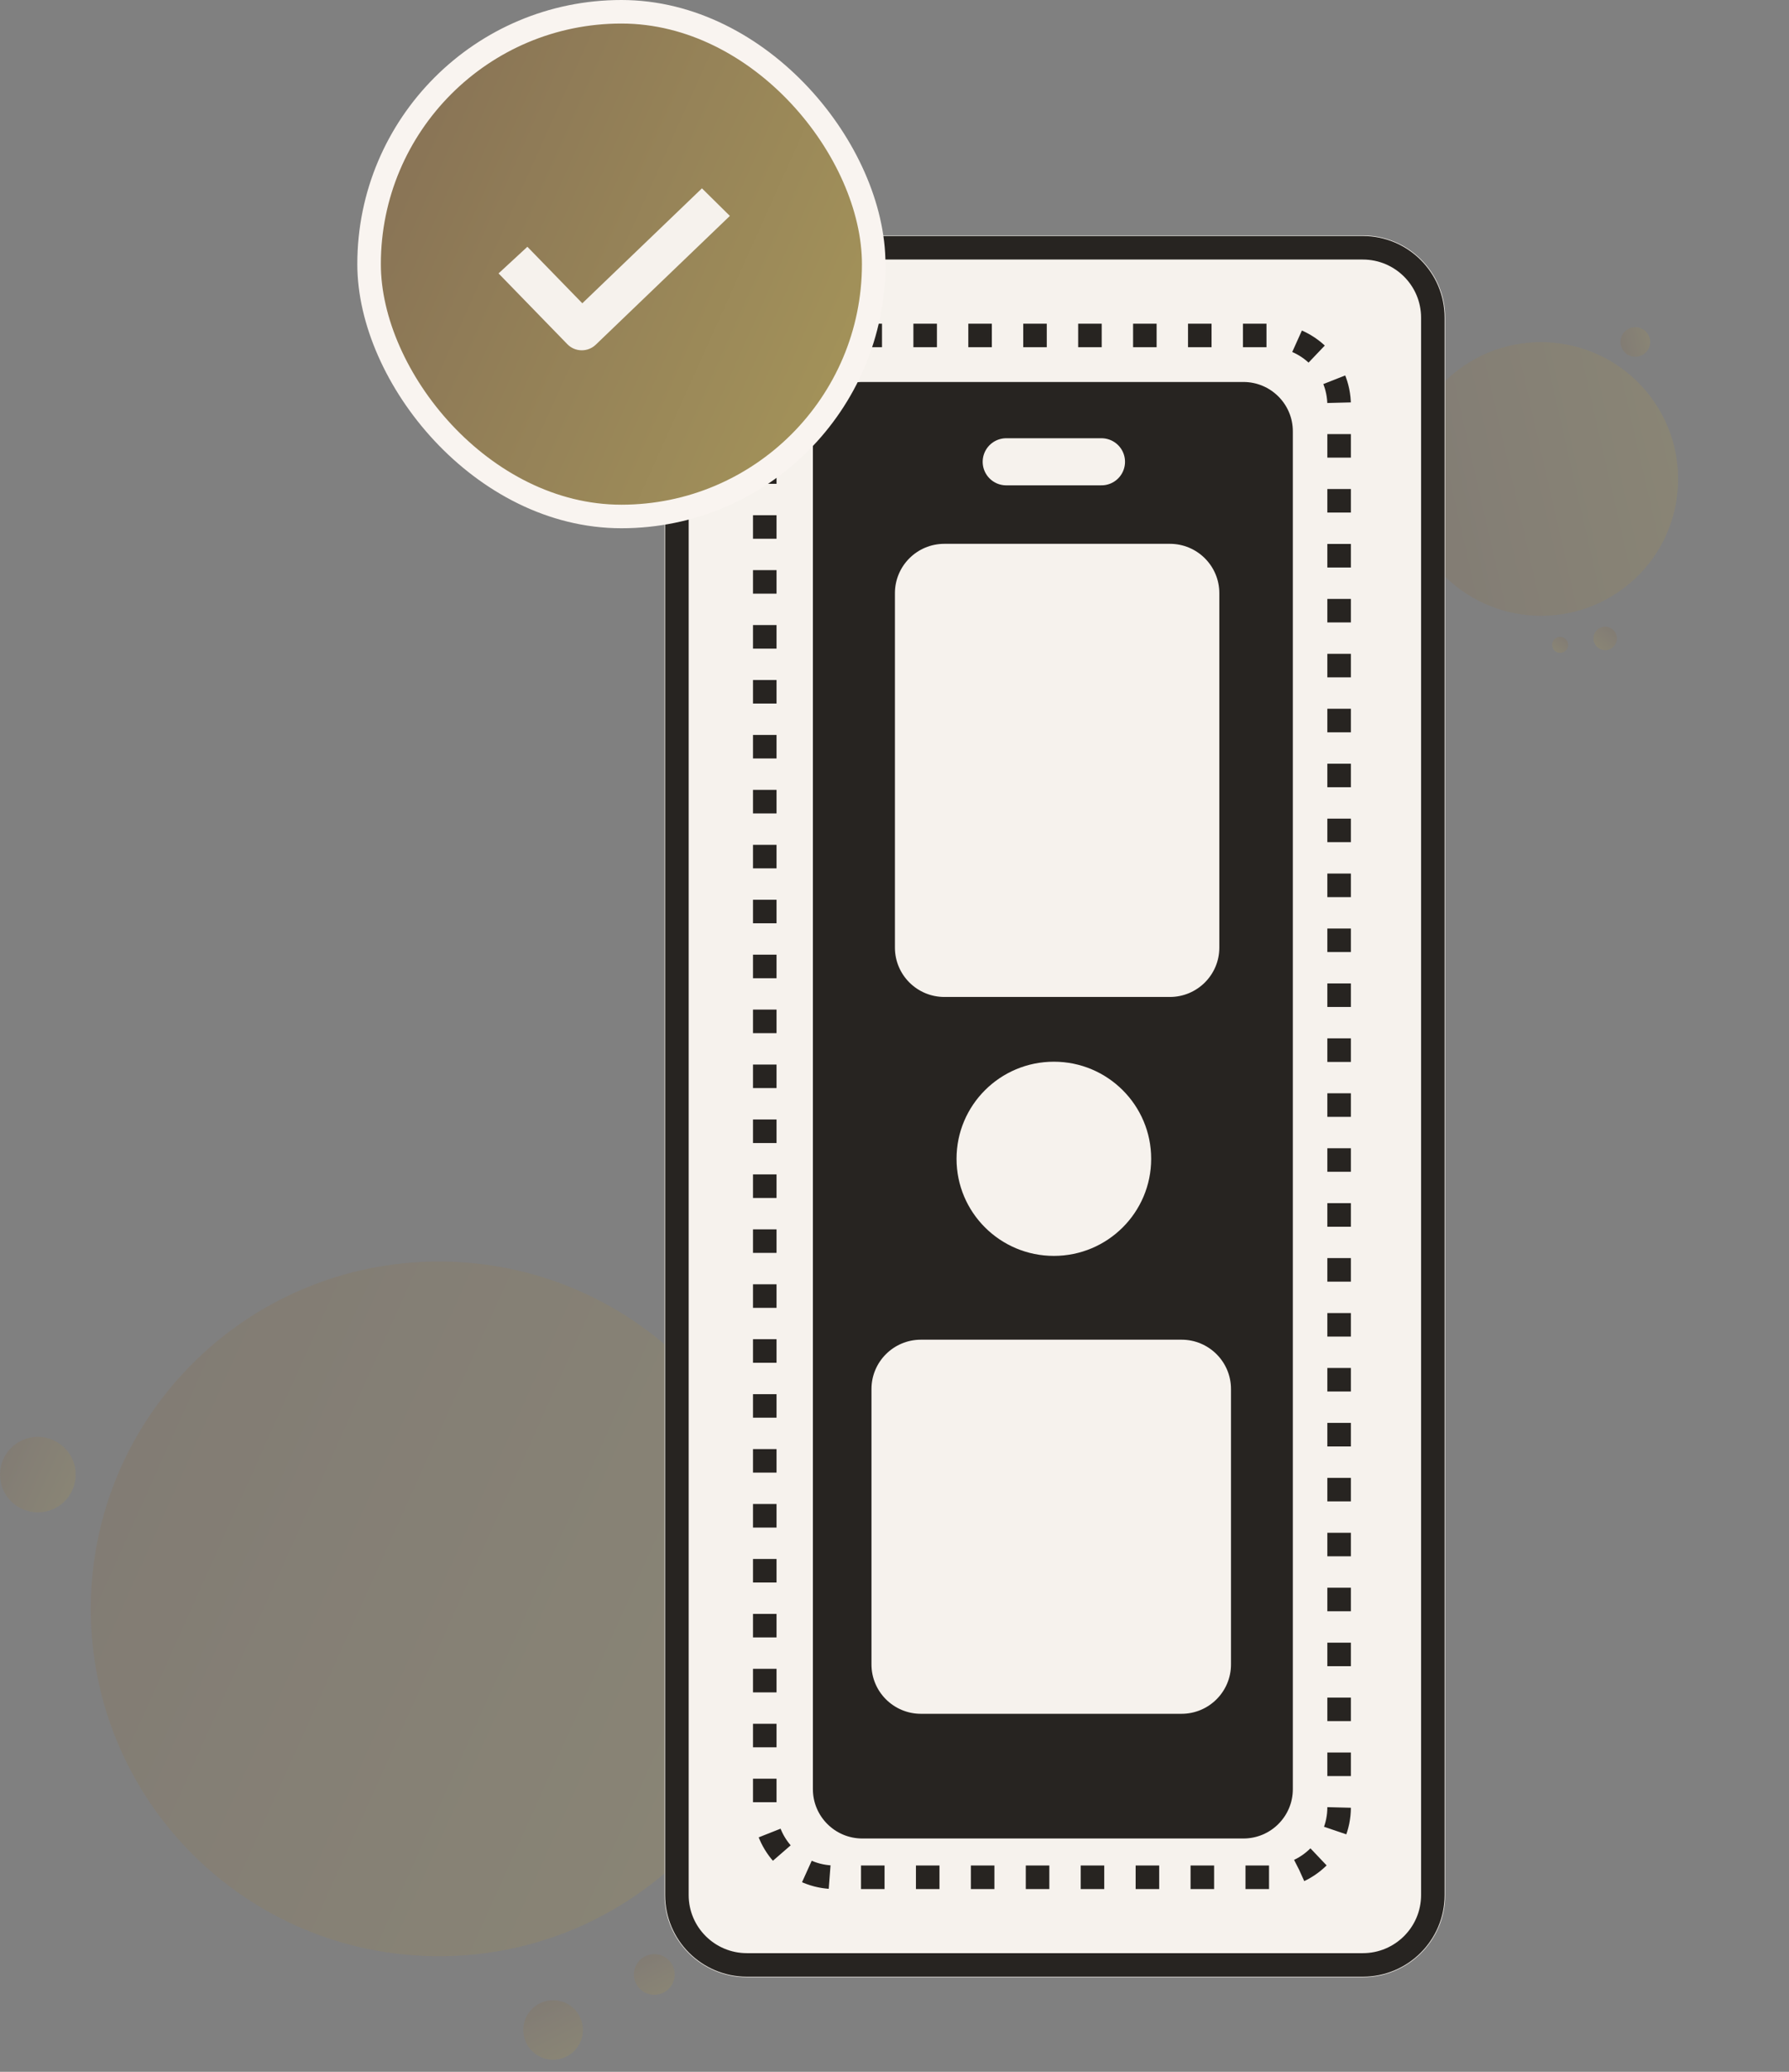 <svg width="114" height="132" viewBox="0 0 114 132" fill="none" xmlns="http://www.w3.org/2000/svg">
<rect x="0" y="0" width="114" height="132" fill="#808080" stroke="none"/>
<g opacity="0.272">
<path d="M103.459 37.48C107.312 34.584 108.08 29.119 105.176 25.273C102.271 21.427 96.793 20.657 92.94 23.552C89.087 26.448 88.319 31.914 91.223 35.76C94.128 39.606 99.606 40.376 103.459 37.48Z" fill="url(#paint0_linear_1709_12793)"/>
<path d="M103.013 40.858C102.977 41.001 102.899 41.13 102.79 41.229C102.68 41.328 102.544 41.393 102.397 41.414C102.251 41.436 102.102 41.414 101.968 41.351C101.834 41.288 101.722 41.187 101.646 41.061C101.569 40.934 101.533 40.788 101.54 40.641C101.547 40.493 101.597 40.351 101.685 40.233C101.773 40.114 101.895 40.024 102.034 39.975C102.173 39.925 102.324 39.917 102.468 39.953C102.66 40.001 102.826 40.123 102.928 40.293C103.03 40.462 103.061 40.666 103.013 40.858Z" fill="url(#paint1_linear_1709_12793)"/>
<path d="M99.913 41.211C99.888 41.309 99.835 41.397 99.761 41.464C99.686 41.532 99.593 41.576 99.493 41.591C99.393 41.606 99.291 41.591 99.2 41.548C99.108 41.505 99.032 41.436 98.98 41.349C98.928 41.263 98.903 41.163 98.907 41.063C98.912 40.962 98.947 40.865 99.007 40.784C99.067 40.703 99.15 40.642 99.245 40.608C99.34 40.574 99.443 40.569 99.541 40.593C99.672 40.626 99.785 40.71 99.855 40.825C99.925 40.941 99.945 41.08 99.913 41.211Z" fill="url(#paint2_linear_1709_12793)"/>
<path d="M104.777 22.541C104.627 22.653 104.448 22.719 104.262 22.729C104.075 22.74 103.889 22.695 103.728 22.6C103.567 22.505 103.438 22.365 103.356 22.197C103.275 22.029 103.246 21.841 103.272 21.656C103.298 21.471 103.378 21.299 103.502 21.159C103.627 21.02 103.79 20.921 103.971 20.875C104.152 20.828 104.343 20.836 104.519 20.898C104.696 20.959 104.85 21.071 104.962 21.22C105.113 21.42 105.179 21.672 105.144 21.919C105.109 22.167 104.977 22.391 104.777 22.541Z" fill="url(#paint3_linear_1709_12793)"/>
</g>
<g opacity="0.272">
<path d="M27.969 124.635C40.221 124.635 50.152 114.727 50.152 102.505C50.152 90.284 40.221 80.376 27.969 80.376C15.718 80.376 5.786 90.284 5.786 102.505C5.786 114.727 15.718 124.635 27.969 124.635Z" fill="url(#paint4_linear_1709_12793)"/>
<path d="M34.048 130.807C34.34 131.043 34.696 131.187 35.07 131.222C35.444 131.256 35.82 131.179 36.15 131C36.481 130.821 36.75 130.548 36.925 130.217C37.1 129.885 37.173 129.509 37.133 129.136C37.094 128.763 36.945 128.41 36.705 128.122C36.464 127.834 36.144 127.623 35.783 127.517C35.423 127.41 35.039 127.413 34.68 127.524C34.321 127.635 34.004 127.85 33.767 128.141C33.45 128.532 33.301 129.032 33.354 129.532C33.407 130.032 33.656 130.491 34.048 130.807Z" fill="url(#paint5_linear_1709_12793)"/>
<path d="M40.877 126.805C41.076 126.966 41.319 127.064 41.575 127.088C41.831 127.111 42.088 127.058 42.314 126.936C42.539 126.814 42.724 126.628 42.843 126.401C42.962 126.174 43.012 125.917 42.985 125.662C42.958 125.407 42.856 125.166 42.692 124.969C42.527 124.773 42.308 124.629 42.062 124.556C41.816 124.483 41.553 124.485 41.308 124.562C41.063 124.638 40.846 124.785 40.684 124.984C40.468 125.251 40.367 125.593 40.403 125.934C40.439 126.275 40.609 126.589 40.877 126.805Z" fill="url(#paint6_linear_1709_12793)"/>
<path d="M2.411 96.356C2.887 96.356 3.353 96.215 3.75 95.951C4.146 95.687 4.455 95.311 4.638 94.872C4.82 94.433 4.868 93.949 4.775 93.483C4.682 93.016 4.452 92.588 4.115 92.251C3.778 91.915 3.349 91.686 2.881 91.593C2.413 91.5 1.929 91.548 1.488 91.73C1.048 91.912 0.671 92.22 0.406 92.616C0.141 93.011 0 93.476 0 93.952C0 94.59 0.254 95.201 0.706 95.652C1.158 96.103 1.771 96.356 2.411 96.356Z" fill="url(#paint7_linear_1709_12793)"/>
</g>
<path d="M42.346 20.238L42.346 120.737C42.346 123.631 44.697 125.977 47.598 125.977H86.841C89.742 125.977 92.093 123.631 92.093 120.737V20.238C92.093 17.345 89.742 14.999 86.841 14.999H47.598C44.697 14.999 42.346 17.345 42.346 20.238Z" fill="#F6F2ED"/>
<path d="M43.134 20.239L43.134 120.738C43.134 123.198 45.132 125.191 47.598 125.191H86.841C89.307 125.191 91.305 123.198 91.305 120.738V20.239C91.305 17.78 89.307 15.786 86.841 15.786H47.598C45.132 15.786 43.134 17.78 43.134 20.239Z" stroke="#272421" stroke-width="1.5"/>
<path d="M48.733 25.825L48.733 115.152C48.733 117.612 50.732 119.605 53.197 119.605H80.868C83.333 119.605 85.332 117.612 85.332 115.152V25.825C85.332 23.366 83.333 21.372 80.868 21.372H53.197C50.732 21.372 48.733 23.366 48.733 25.825Z" stroke="#272421" stroke-width="1.5" stroke-dasharray="1.5 2"/>
<path d="M79.232 24.337H54.951C53.211 24.337 51.8 25.744 51.8 27.48V113.992C51.8 115.728 53.211 117.135 54.951 117.135H79.232C80.972 117.135 82.383 115.728 82.383 113.992V27.48C82.383 25.744 80.972 24.337 79.232 24.337Z" fill="#272421"/>
<path d="M75.291 85.355H58.684C56.944 85.355 55.533 86.762 55.533 88.498V106.046C55.533 107.782 56.944 109.19 58.684 109.19H75.291C77.031 109.19 78.442 107.782 78.442 106.046V88.498C78.442 86.762 77.031 85.355 75.291 85.355Z" fill="#F6F2ED"/>
<path d="M73.356 73.83C73.356 70.413 70.58 67.644 67.155 67.644C63.73 67.644 60.953 70.413 60.953 73.83C60.953 77.247 63.73 80.016 67.155 80.016C70.58 80.016 73.356 77.247 73.356 73.83Z" fill="#F6F2ED"/>
<path d="M74.548 34.648H60.178C58.438 34.648 57.027 36.056 57.027 37.792V60.375C57.027 62.111 58.438 63.519 60.178 63.519H74.548C76.288 63.519 77.699 62.111 77.699 60.375V37.792C77.699 36.056 76.288 34.648 74.548 34.648Z" fill="#F6F2ED"/>
<path d="M64.119 29.422H70.189" stroke="#F6F2ED" stroke-width="3" stroke-linecap="round" stroke-linejoin="round"/>
<rect x="23.519" y="0.75" width="32.156" height="32.156" rx="16.078" fill="url(#paint8_linear_1709_12793)"/>
<rect x="23.519" y="0.75" width="32.156" height="32.156" rx="16.078" stroke="#F9F4F0" stroke-width="1.5"/>
<path d="M44.73 12L37.107 19.323L33.606 15.723L31.769 17.42L36.156 21.933C36.272 22.052 36.411 22.148 36.565 22.214C36.719 22.28 36.885 22.315 37.053 22.318H37.074C37.406 22.318 37.725 22.19 37.962 21.963L46.509 13.757L44.73 12Z" fill="#F6F2ED"/>
<defs>
<linearGradient id="paint0_linear_1709_12793" x1="86.248" y1="29.614" x2="115.779" y2="22.864" gradientUnits="userSpaceOnUse">
<stop stop-color="#846E55"/>
<stop offset="1" stop-color="#B3A55C"/>
</linearGradient>
<linearGradient id="paint1_linear_1709_12793" x1="103.13" y1="40.095" x2="101.533" y2="42.132" gradientUnits="userSpaceOnUse">
<stop stop-color="#846E55"/>
<stop offset="1" stop-color="#B3A55C"/>
</linearGradient>
<linearGradient id="paint2_linear_1709_12793" x1="99.993" y1="40.69" x2="98.903" y2="42.081" gradientUnits="userSpaceOnUse">
<stop stop-color="#846E55"/>
<stop offset="1" stop-color="#B3A55C"/>
</linearGradient>
<linearGradient id="paint3_linear_1709_12793" x1="102.914" y1="21.69" x2="106.11" y2="20.96" gradientUnits="userSpaceOnUse">
<stop stop-color="#846E55"/>
<stop offset="1" stop-color="#B3A55C"/>
</linearGradient>
<linearGradient id="paint4_linear_1709_12793" x1="5.109" y1="82.466" x2="75.246" y2="114.011" gradientUnits="userSpaceOnUse">
<stop stop-color="#846E55"/>
<stop offset="1" stop-color="#B3A55C"/>
</linearGradient>
<linearGradient id="paint5_linear_1709_12793" x1="34.805" y1="126.771" x2="37.768" y2="132.643" gradientUnits="userSpaceOnUse">
<stop stop-color="#846E55"/>
<stop offset="1" stop-color="#B3A55C"/>
</linearGradient>
<linearGradient id="paint6_linear_1709_12793" x1="41.394" y1="124.047" x2="43.419" y2="128.059" gradientUnits="userSpaceOnUse">
<stop stop-color="#846E55"/>
<stop offset="1" stop-color="#B3A55C"/>
</linearGradient>
<linearGradient id="paint7_linear_1709_12793" x1="-0.074" y1="91.774" x2="7.548" y2="95.202" gradientUnits="userSpaceOnUse">
<stop stop-color="#846E55"/>
<stop offset="1" stop-color="#B3A55C"/>
</linearGradient>
<linearGradient id="paint8_linear_1709_12793" x1="22.255" y1="1.589" x2="75.503" y2="25.481" gradientUnits="userSpaceOnUse">
<stop stop-color="#846E55"/>
<stop offset="1" stop-color="#B3A55C"/>
</linearGradient>
</defs>
</svg>

